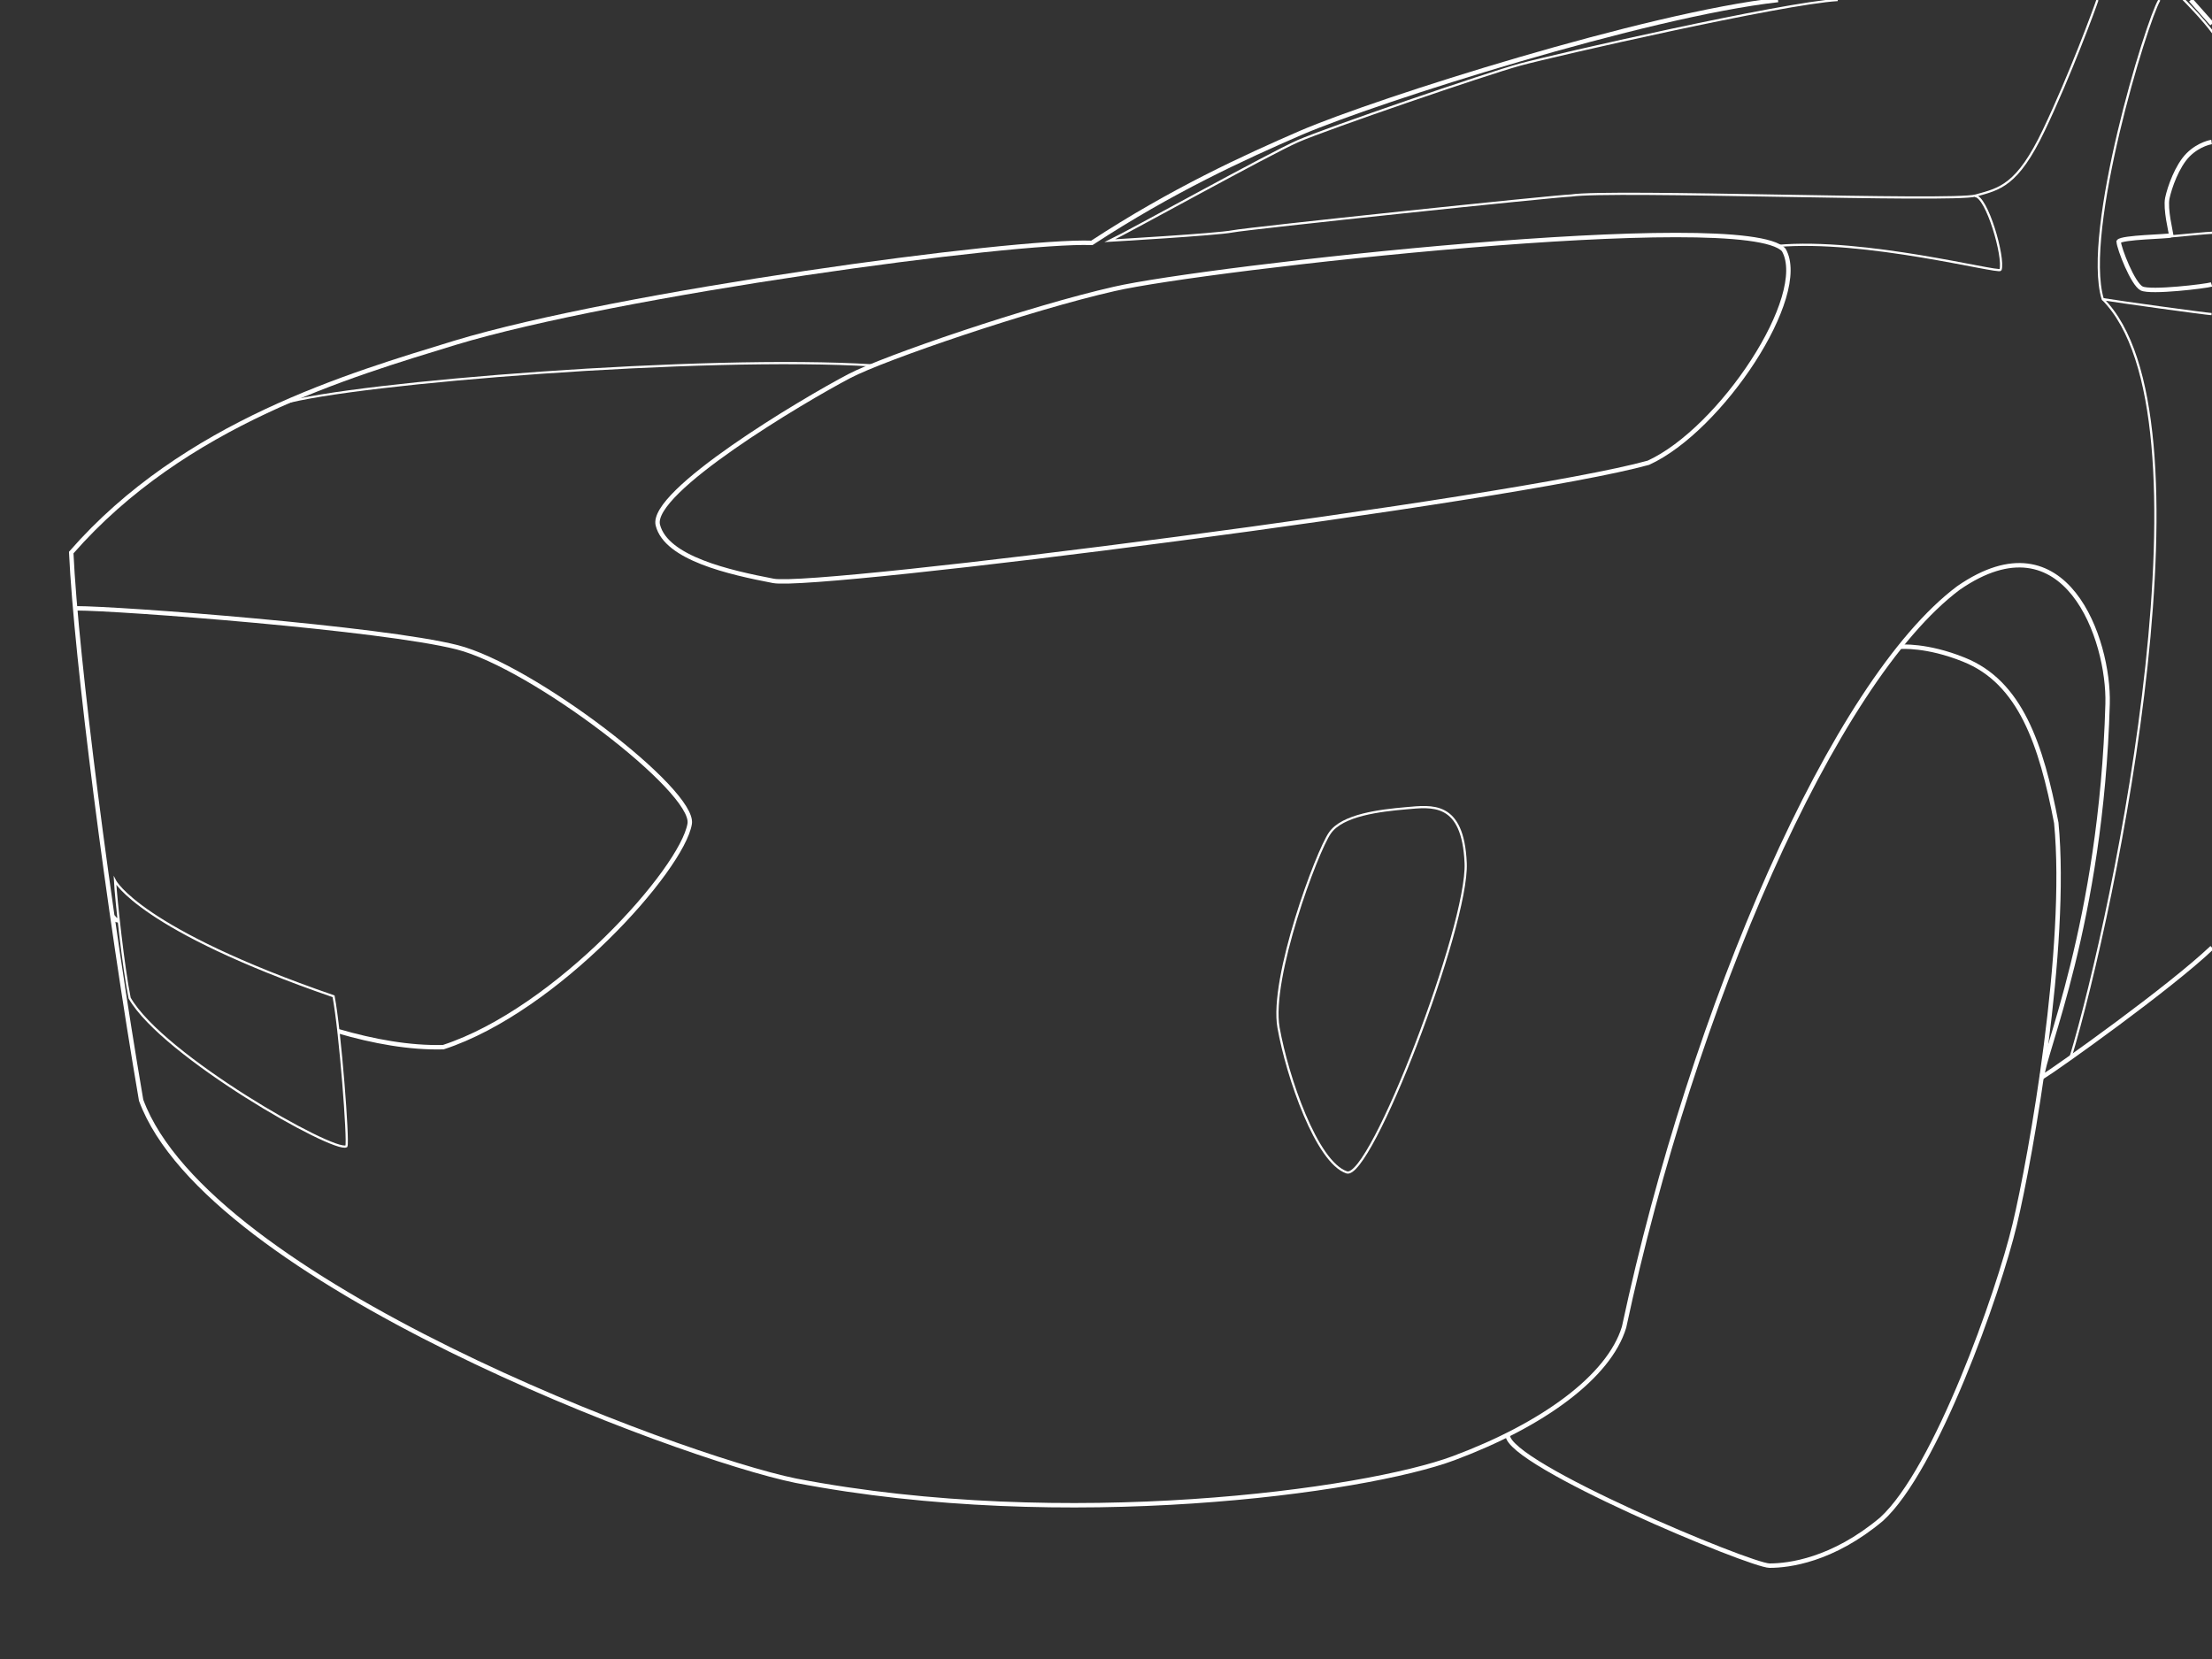 <svg xml:space="preserve" id="fesc20-LTe3X2bg_svg__Calque_1" x="0" y="0" style="enable-background:new 0 0 500 375" version="1.1" viewBox="0 0 500 375" xmlns="http://www.w3.org/2000/svg"><rect x="0" y="0" width="500" height="375" fill="#333333" stroke="none"/><style>.fesc20-LTe3X2bg_svg__st2,.fesc20-LTe3X2bg_svg__st3{fill:none;stroke:#fff;stroke-miterlimit:10}.fesc20-LTe3X2bg_svg__st3{stroke-width:.5}</style><g id="fesc20-LTe3X2bg_svg__Calque_2_00000055679654584644357140000005633505431290964141_"><path d="M500 214.2c-9.7 9.2-34.6 26.9-38.4 29.3 0-4.7 13.4-34.7 14.8-84.4.4-14.4-9.4-43-33.7-26.2-28.2 21.1-60.1 94.7-75.6 167.1-3.4 11.2-18.4 22.1-38.5 29.6s-87.8 16.8-148.7 5.1c-26.5-5.4-132.9-45.1-148-86-7.3-42.6-14.7-100-15.8-123.8C41.7 95.6 79 84.8 102.8 77.5c36.9-11.2 126.3-23.3 144-22.6C265 43 281.2 35.6 294.1 30c17.5-7.5 78.2-26.7 107.8-30" class="fesc20-LTe3X2bg_svg__st2"/><path d="M148.7 118.7c1.9 7.5 16.2 10.7 26.1 12.6s167.5-18.3 197.8-26.7c16.4-7.5 36.5-37.8 30.6-48.1-8.6-9.7-130.9 4.1-151.3 8.8-19 4.3-52.1 15.6-59.9 19.7-10.7 5.6-45.2 26.2-43.3 33.7zM26.9 208c-.9.2-1.4-.9-1.4-.9m-8.4-69.6c10.1 0 69.2 4.5 86.2 8.8s53.8 32.4 52.6 39.9c-1.7 10.3-30 42.1-55.7 50.5-7.6.2-15.8-1.3-23.7-3.6m423.4-201s-2.8.4-5.3 2.9-4.2 7.4-4.7 9.8c-.5 2.4.8 7.7.9 8.4-.8.3-11.2.4-11.9 1.4.1 1.6 3.2 9.6 5.2 10.6s14.5-.5 15.8-.9M340.8 324.4c0 6.6 54.9 29.5 59.2 29.5s14.2-1.2 25.3-10.5c12.3-11.2 26.4-51.1 30.1-66.6s12.1-62.9 9.4-90.8c-3.4-17.7-8.1-31.8-20.9-36.9-8.4-3.4-14.3-2.9-14.3-2.9" class="fesc20-LTe3X2bg_svg__st2"/><path d="M26 199.1s5.6 11 49.4 26.1c1.5 7.9 3.4 32.7 2.9 33.9-2.7 1.6-41.5-20.4-49-33.5-1.4-6.8-3.1-22.6-3.3-26.5zM304.4 265c5.4 1.8 27.5-55.8 26.9-69.9-.6-14.1-7.7-12.9-13.5-12.4s-14.4 1.5-17.2 5.6c-2.9 4.1-13.6 32.8-11.6 44 2 11.2 8.6 30.4 15.4 32.7zm111-265c-12.4.7-64.1 12.5-71.8 14.6s-43.8 14.5-50.2 17.3-38.5 20.6-42.5 22.5c0 0 24.2-1.4 27.7-2.1 3.5-.7 72.9-8 76.5-8.1 9.2-1.4 86 1.5 91.5 0C452 42.7 456 42 462 29.4S473.4 2.1 474.1 0m14 0c-2.9 4.8-17.4 52.3-12.8 67.6 26 26 2.8 138-7.3 171.5" class="fesc20-LTe3X2bg_svg__st3"/><path d="m495.2 0 4.8 5.4" class="fesc20-LTe3X2bg_svg__st2"/><path d="M493.5-.2s4.4 4.4 6.8 7.7m-25.1 60.1c3.5.6 23.1 3.3 24.7 3.4m-98.2-15.4c19.7-1.8 50 6.2 50.5 5.4.9-2.8-3.1-16.7-5.8-16.7M63.9 91.2c16.2-4.7 95.4-11 133.4-8.6M491 53.4c1.2-.1 8.3-.8 9.2-.8" class="fesc20-LTe3X2bg_svg__st3"/></g></svg>